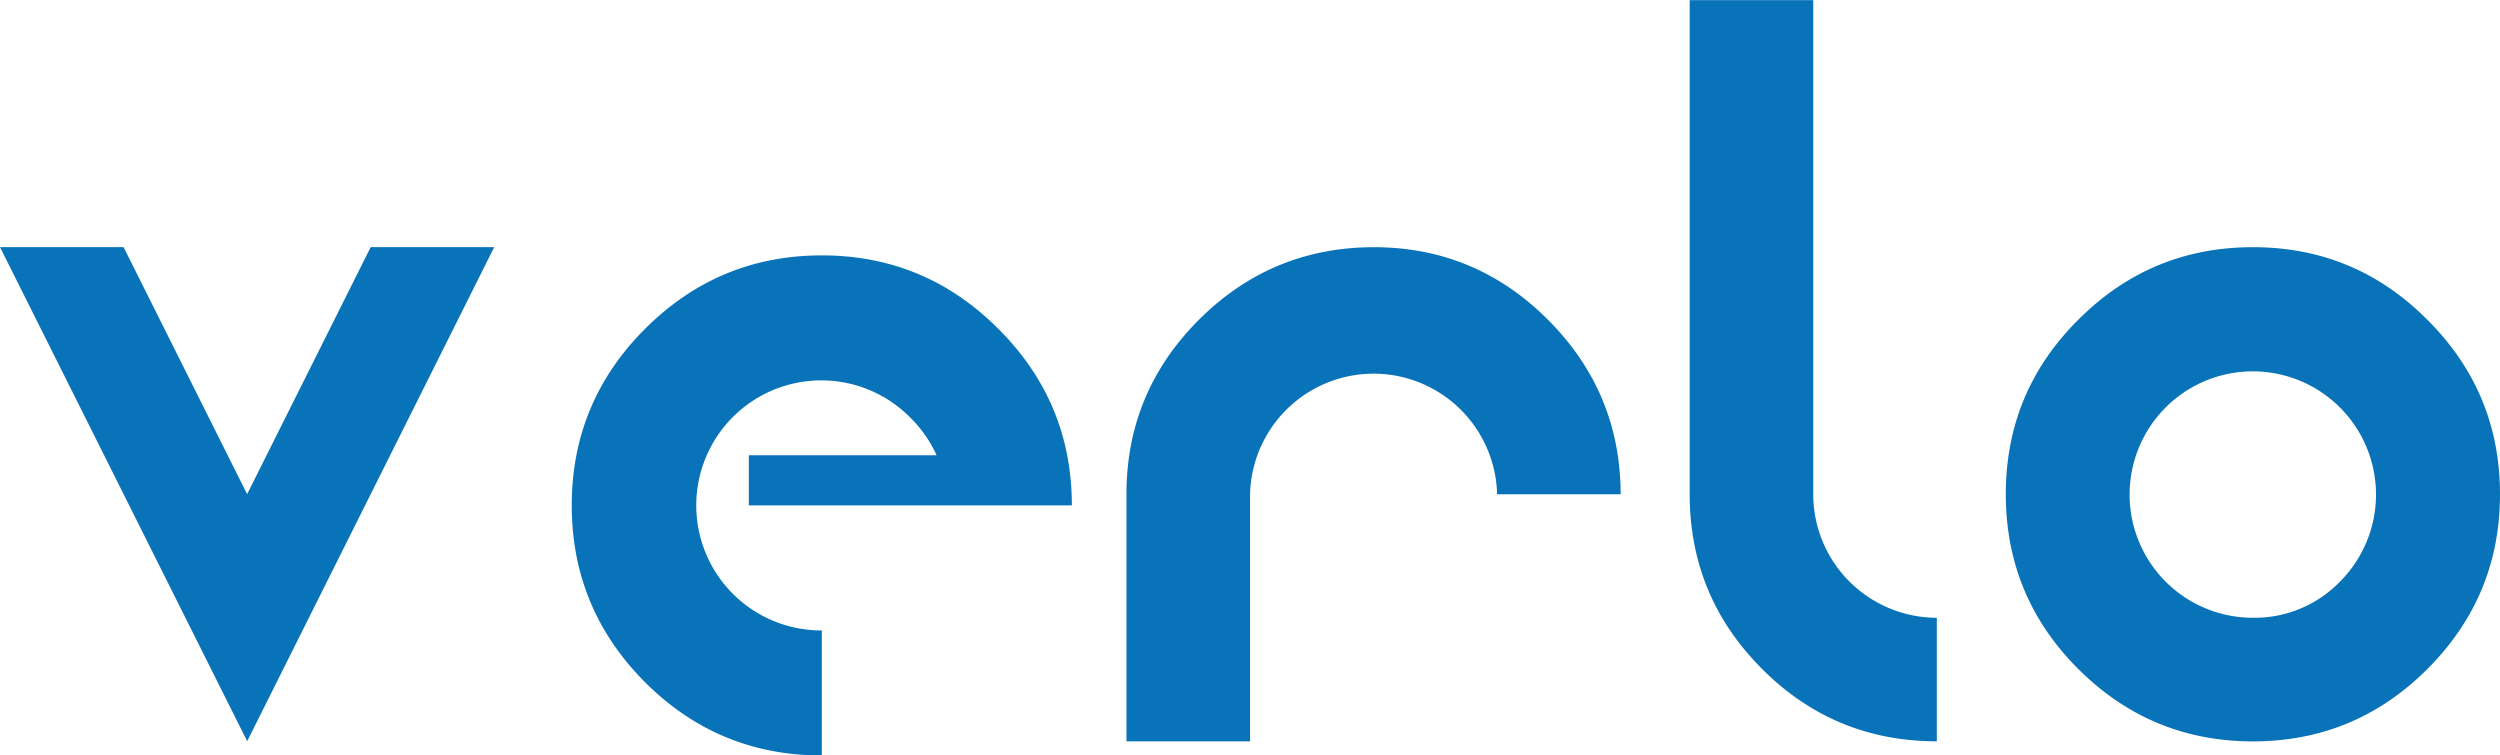 <svg id="Layer_2" data-name="Layer 2" xmlns="http://www.w3.org/2000/svg" viewBox="0 0 698.25 211"><defs><style>.cls-1{fill:#0973ba;}</style></defs><path class="cls-1" d="M384.68,690.69h34.51l34.51,69,34.51-69h34.51l-69,138Z" transform="translate(-384.68 -621.67)"/><path class="cls-1" d="M699.3,828.72v-69q0-28.5,20.22-48.72t48.8-20.29q28.5,0,48.73,20.29t20.28,48.72H802.82a34.51,34.51,0,0,0-69,0v69Z" transform="translate(-384.68 -621.67)"/><path class="cls-1" d="M876.83,808.5q-20.22-20.22-20.22-48.8v-138h34.51v138a34.52,34.52,0,0,0,34.51,34.51v34.51Q897,828.72,876.83,808.5Z" transform="translate(-384.68 -621.67)"/><path class="cls-1" d="M965.12,808.5q-20.22-20.22-20.22-48.8T965.12,711q20.22-20.29,48.8-20.29T1062.65,711q20.28,20.21,20.28,48.72t-20.28,48.8q-20.22,20.22-48.73,20.22T965.12,808.5Zm73.13-24.4a34.41,34.41,0,1,0-24.33,10.11A33.15,33.15,0,0,0,1038.25,784.1Z" transform="translate(-384.68 -621.67)"/><path class="cls-1" d="M663.52,713.52Q643.06,693,614.21,693t-49.38,20.53Q544.37,734,544.37,762.83t20.46,49.38q20.46,20.46,49.38,20.46V797.75a34.92,34.92,0,1,1,24.62-59.54,35.12,35.12,0,0,1,7.44,10.62H593.83v14h90.22Q684.05,734,663.52,713.52Z" transform="translate(-384.68 -621.67)"/></svg>
